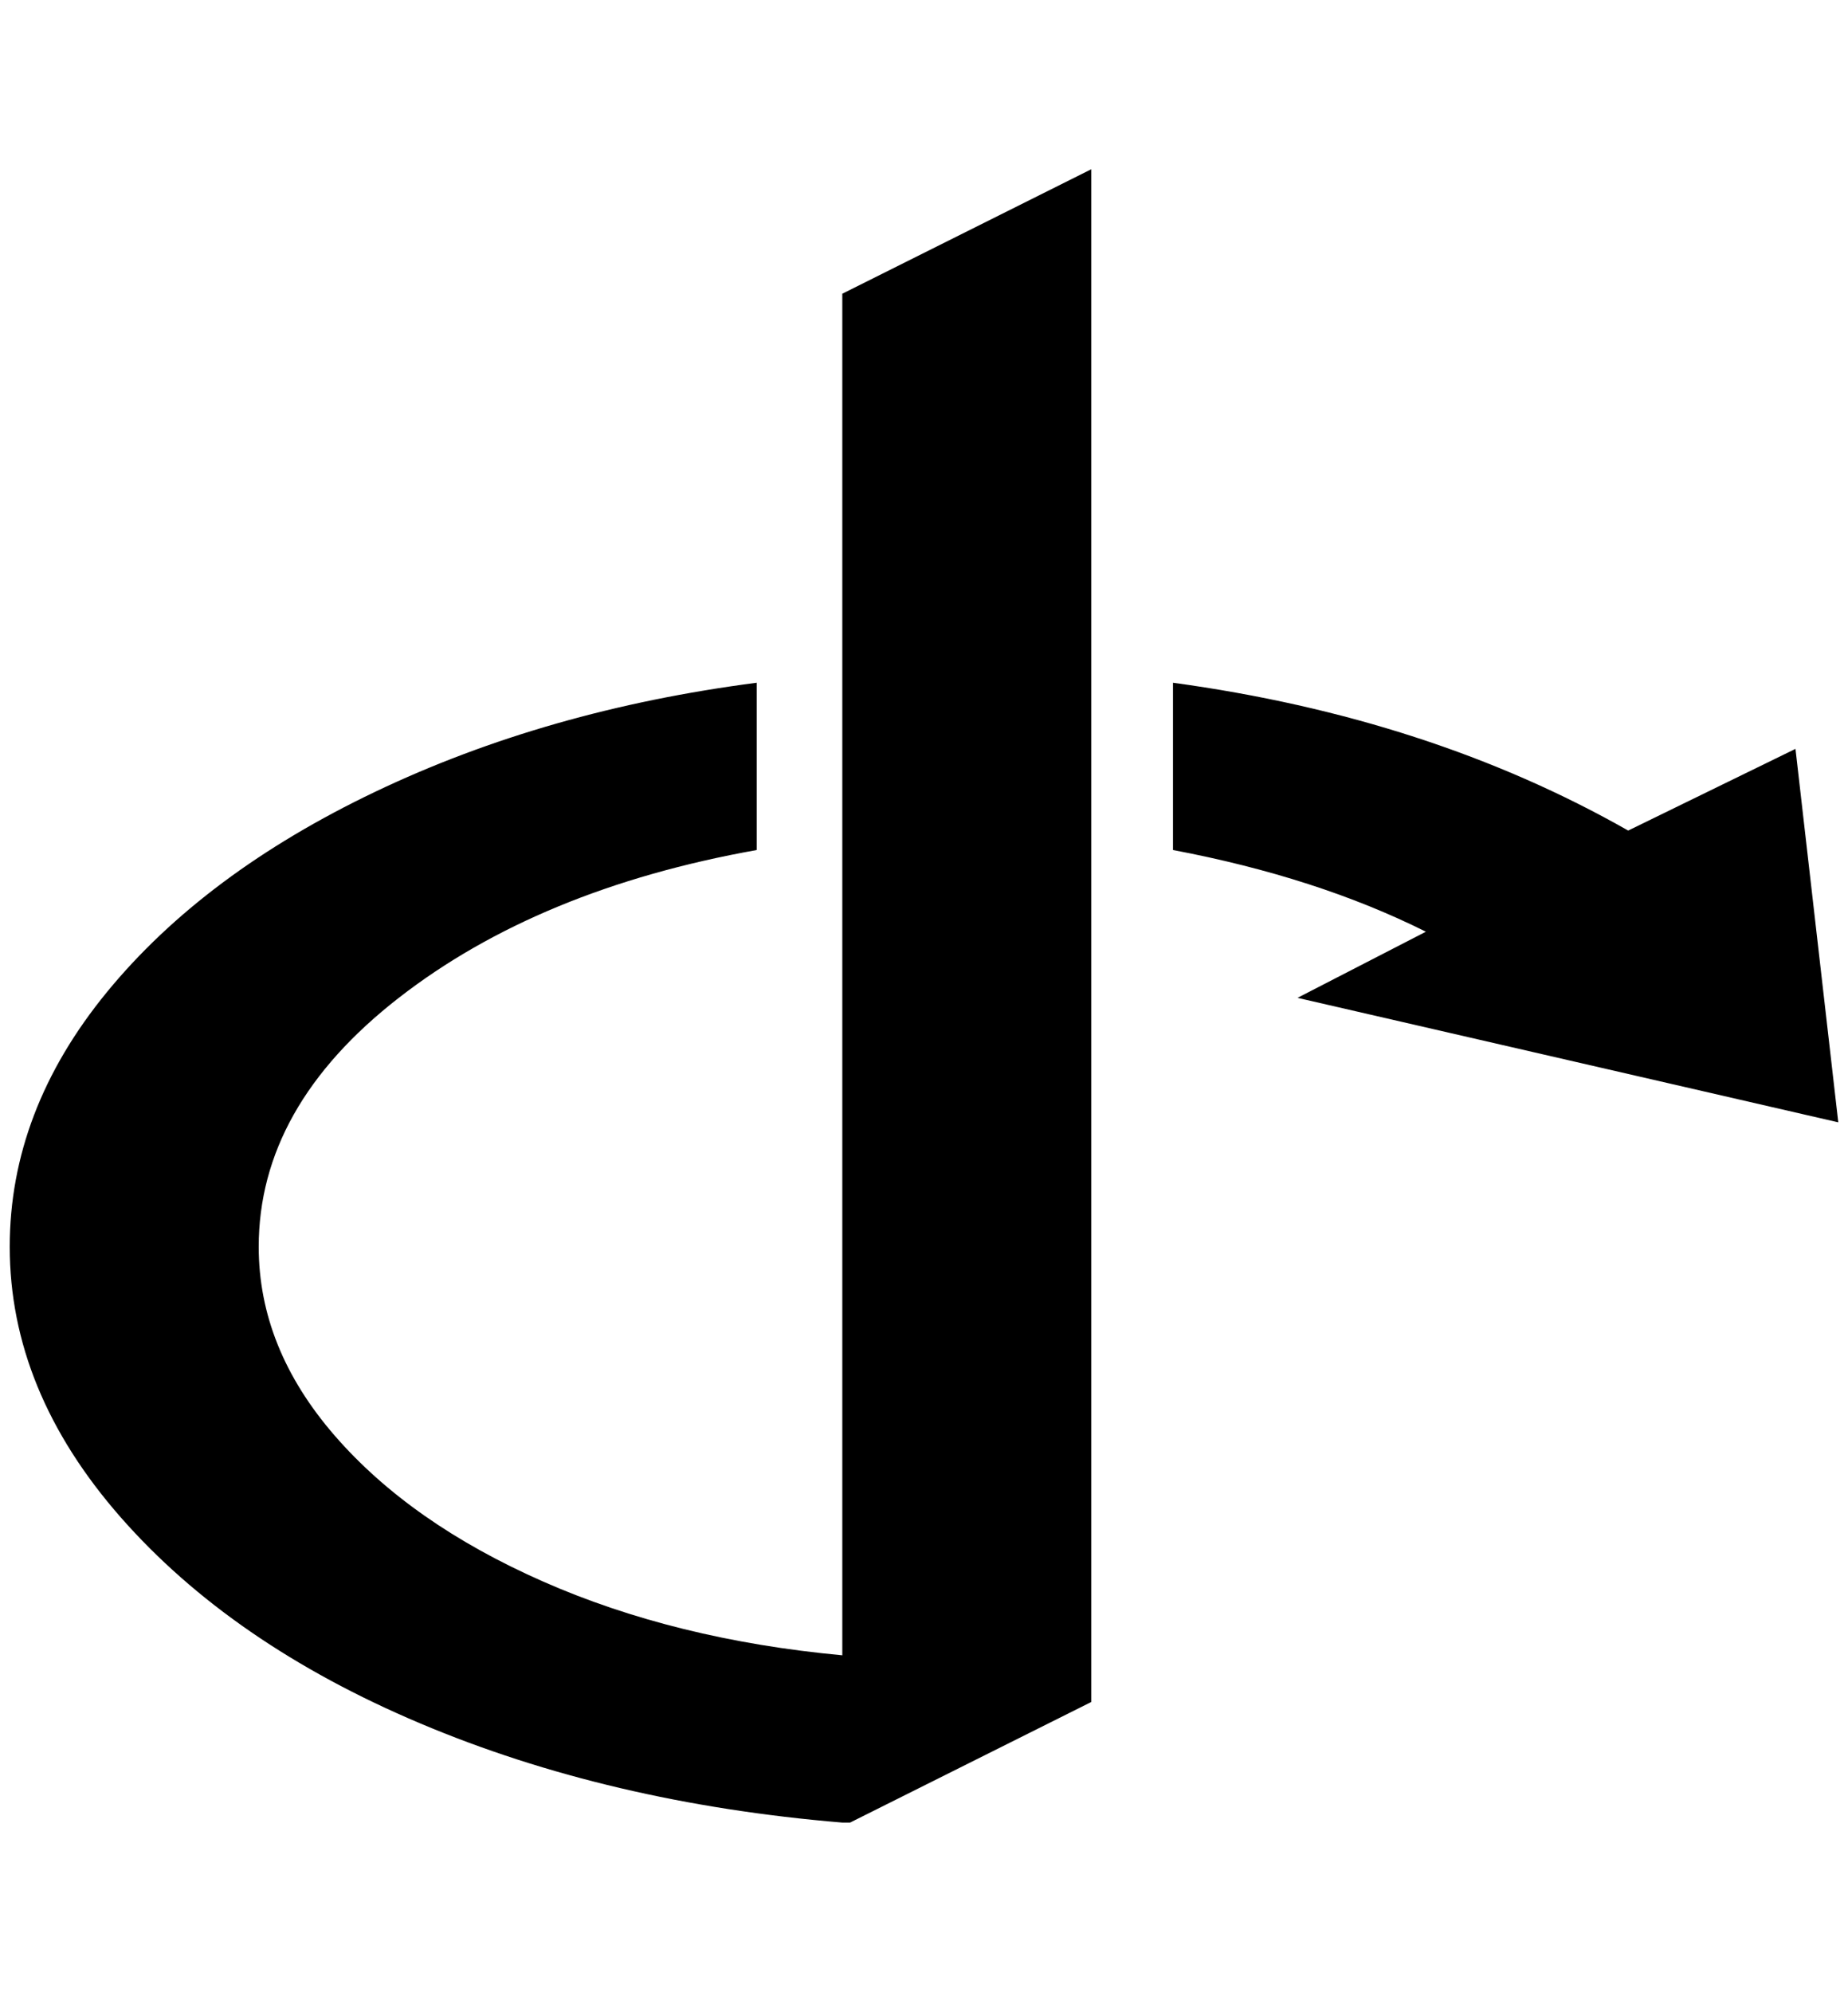 <?xml version="1.0" standalone="no"?>
<!DOCTYPE svg PUBLIC "-//W3C//DTD SVG 1.1//EN" "http://www.w3.org/Graphics/SVG/1.1/DTD/svg11.dtd" >
<svg xmlns="http://www.w3.org/2000/svg" xmlns:xlink="http://www.w3.org/1999/xlink" version="1.1" viewBox="-10 0 1900 2048">
   <path fill="currentColor"
d="M1112 174l-256 128v1400q-172 -16 -308 -76t-214 -150t-78 -194q0 -144 144 -256t368 -152v-172q-216 28 -392 112t-276 206t-100 262q0 148 114 278t308 212t434 102h8l248 -124v-1576zM1196 702v172q148 28 260 84l-132 68l556 128l-44 -384l-172 84
q-204 -116 -468 -152z" />
</svg>
